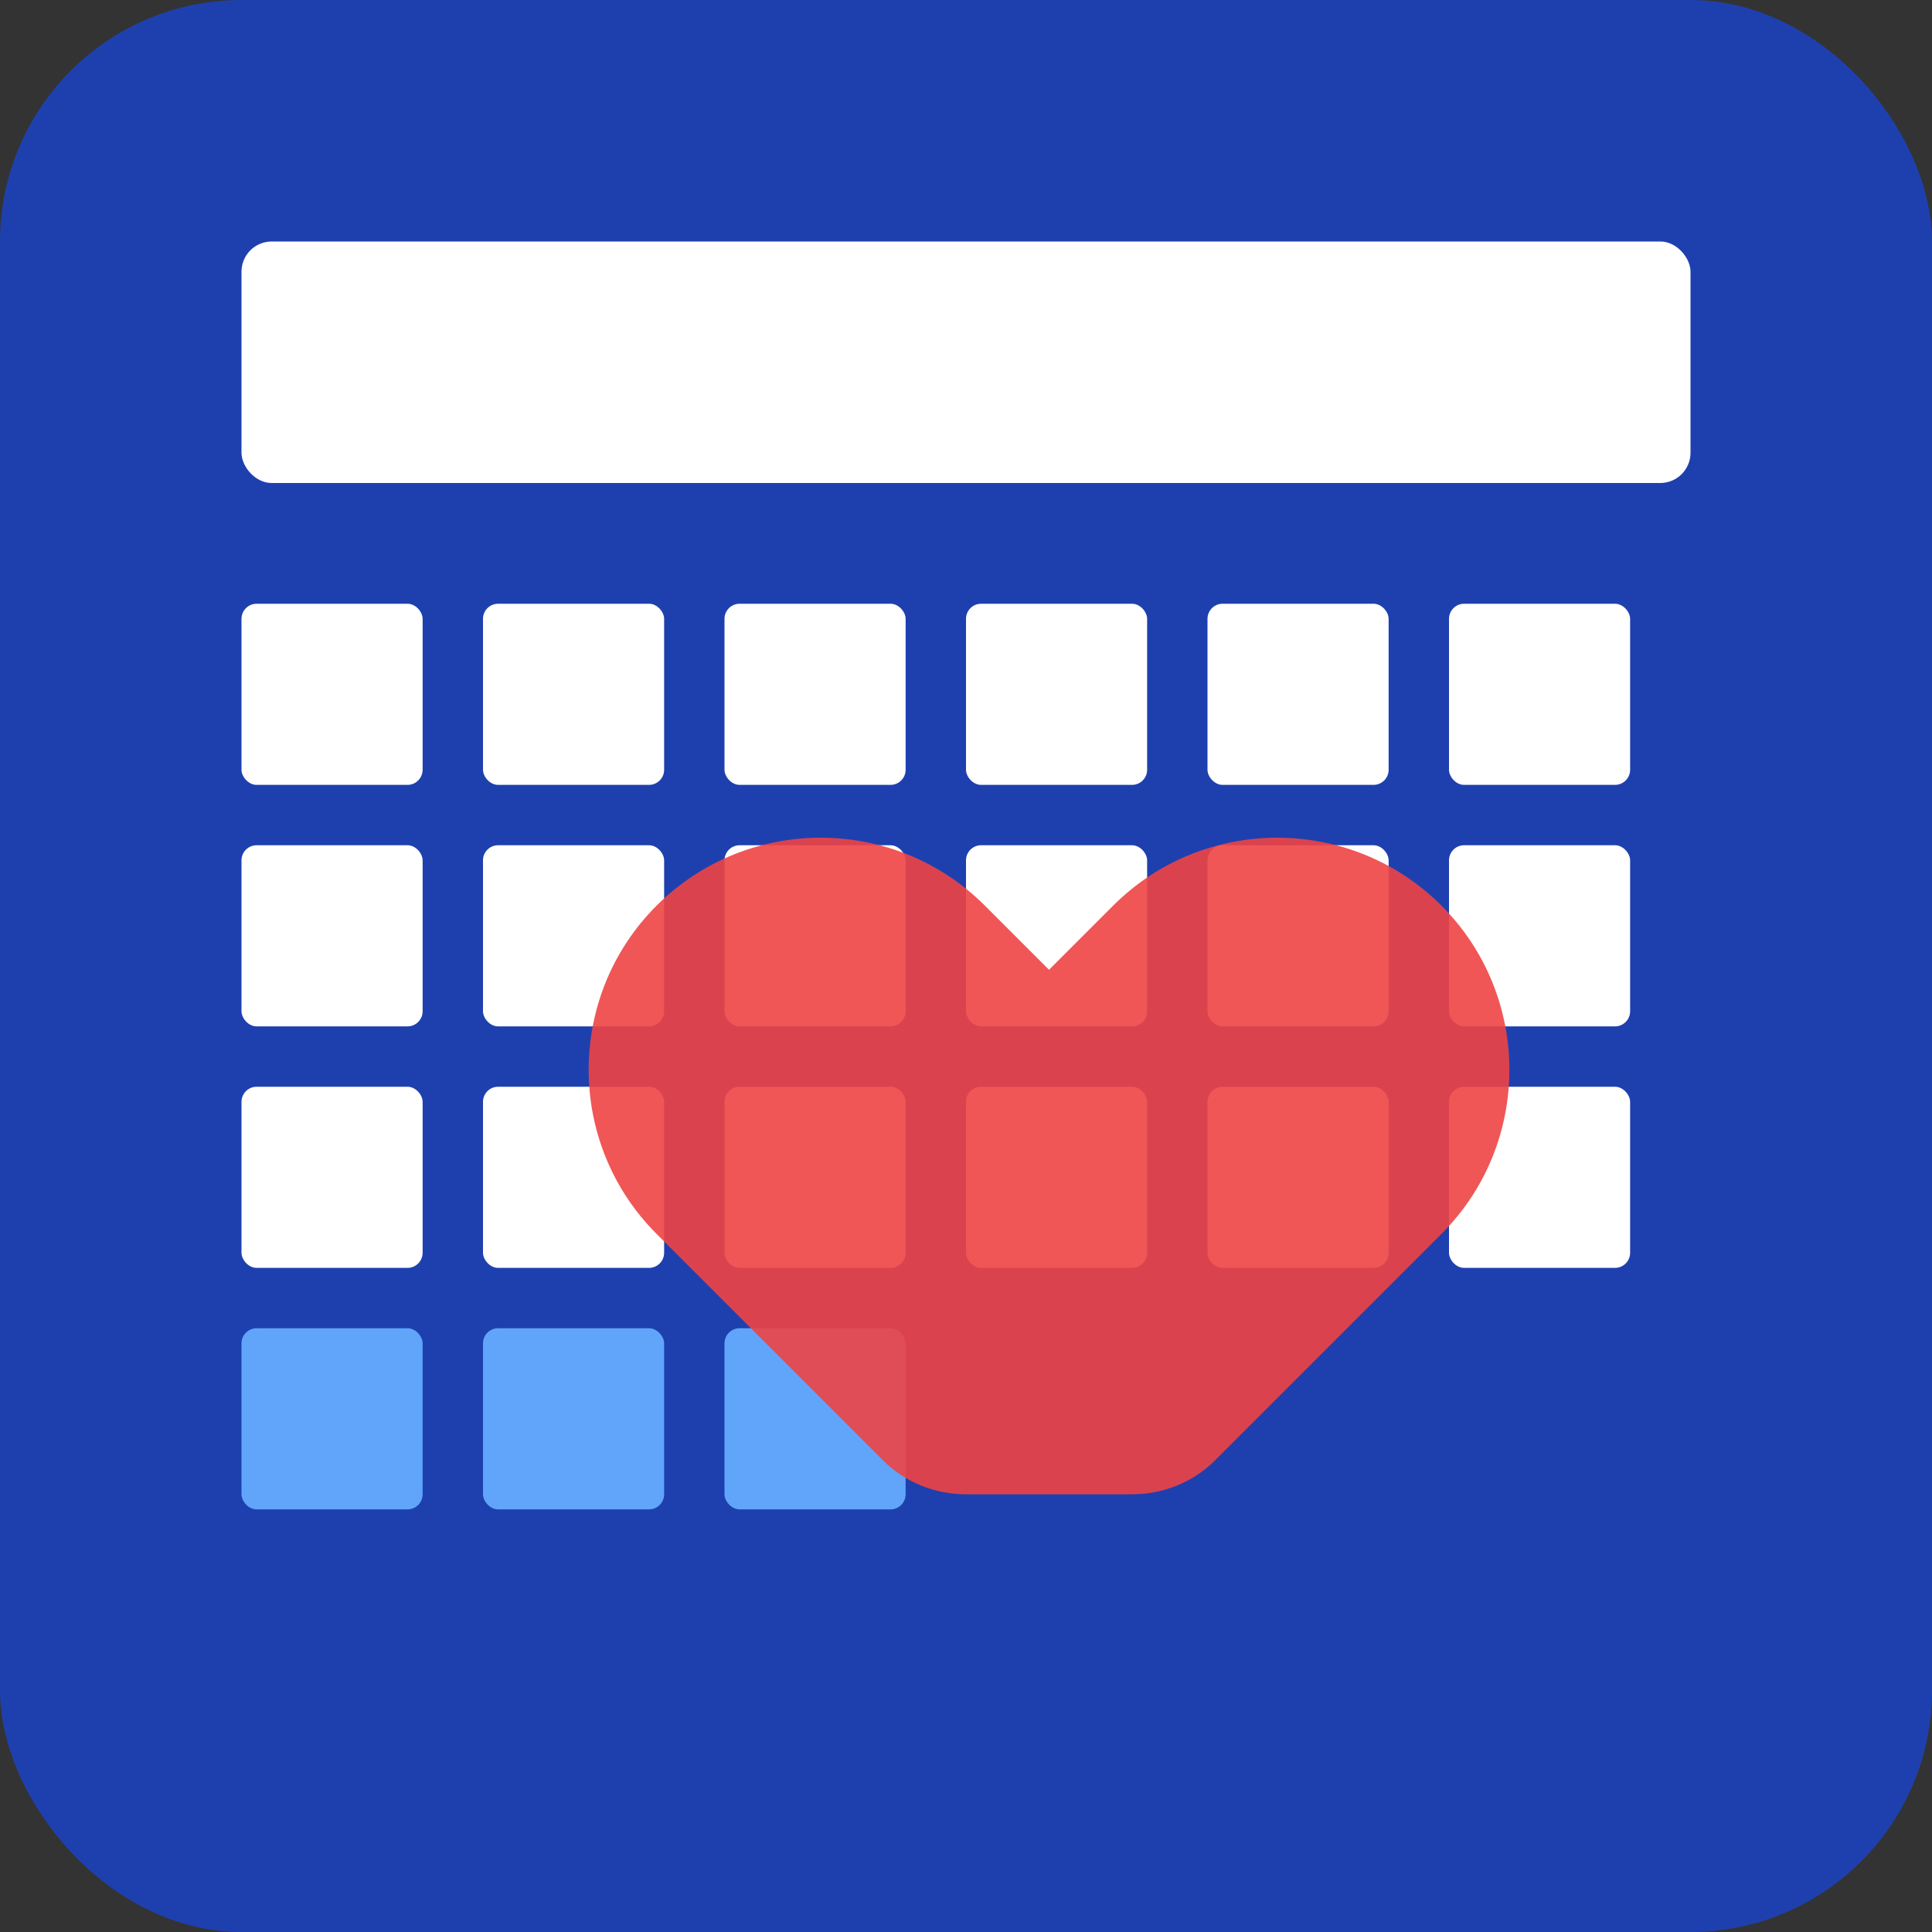 <?xml version="1.0" encoding="UTF-8"?>
<svg xmlns="http://www.w3.org/2000/svg" viewBox="0 0 512 512" width="512" height="512">
  <rect x="0" y="0" width="512" height="512" fill="#333333" stroke="none"/>
  <!-- MyLife Calendar Icon -->
  <!-- Background -->
  <rect width="512" height="512" rx="64" fill="#1e40af"/>
  
  <!-- Calendar Grid -->
  <g fill="#ffffff">
    <!-- Top bar -->
    <rect x="64" y="64" width="384" height="64" rx="8"/>
    
    <!-- Calendar cells representing weeks -->
    <rect x="64" y="160" width="48" height="48" rx="4"/>
    <rect x="128" y="160" width="48" height="48" rx="4"/>
    <rect x="192" y="160" width="48" height="48" rx="4"/>
    <rect x="256" y="160" width="48" height="48" rx="4"/>
    <rect x="320" y="160" width="48" height="48" rx="4"/>
    <rect x="384" y="160" width="48" height="48" rx="4"/>
    
    <rect x="64" y="224" width="48" height="48" rx="4"/>
    <rect x="128" y="224" width="48" height="48" rx="4"/>
    <rect x="192" y="224" width="48" height="48" rx="4"/>
    <rect x="256" y="224" width="48" height="48" rx="4"/>
    <rect x="320" y="224" width="48" height="48" rx="4"/>
    <rect x="384" y="224" width="48" height="48" rx="4"/>
    
    <rect x="64" y="288" width="48" height="48" rx="4"/>
    <rect x="128" y="288" width="48" height="48" rx="4"/>
    <rect x="192" y="288" width="48" height="48" rx="4"/>
    <rect x="256" y="288" width="48" height="48" rx="4"/>
    <rect x="320" y="288" width="48" height="48" rx="4"/>
    <rect x="384" y="288" width="48" height="48" rx="4"/>
    
    <!-- Highlighted cells (representing tracked days) -->
    <rect x="64" y="352" width="48" height="48" rx="4" fill="#60a5fa"/>
    <rect x="128" y="352" width="48" height="48" rx="4" fill="#60a5fa"/>
    <rect x="192" y="352" width="48" height="48" rx="4" fill="#60a5fa"/>
  </g>
  
  <!-- Heart symbol in center representing life -->
  <path d="M256 396c-8 0-16-3-22-9l-60-60c-24-24-24-63 0-87 24-24 63-24 87 0l17 17 17-17c24-24 63-24 87 0 24 24 24 63 0 87l-60 60c-6 6-14 9-22 9z" fill="#ef4444" opacity="0.9"/>
</svg>